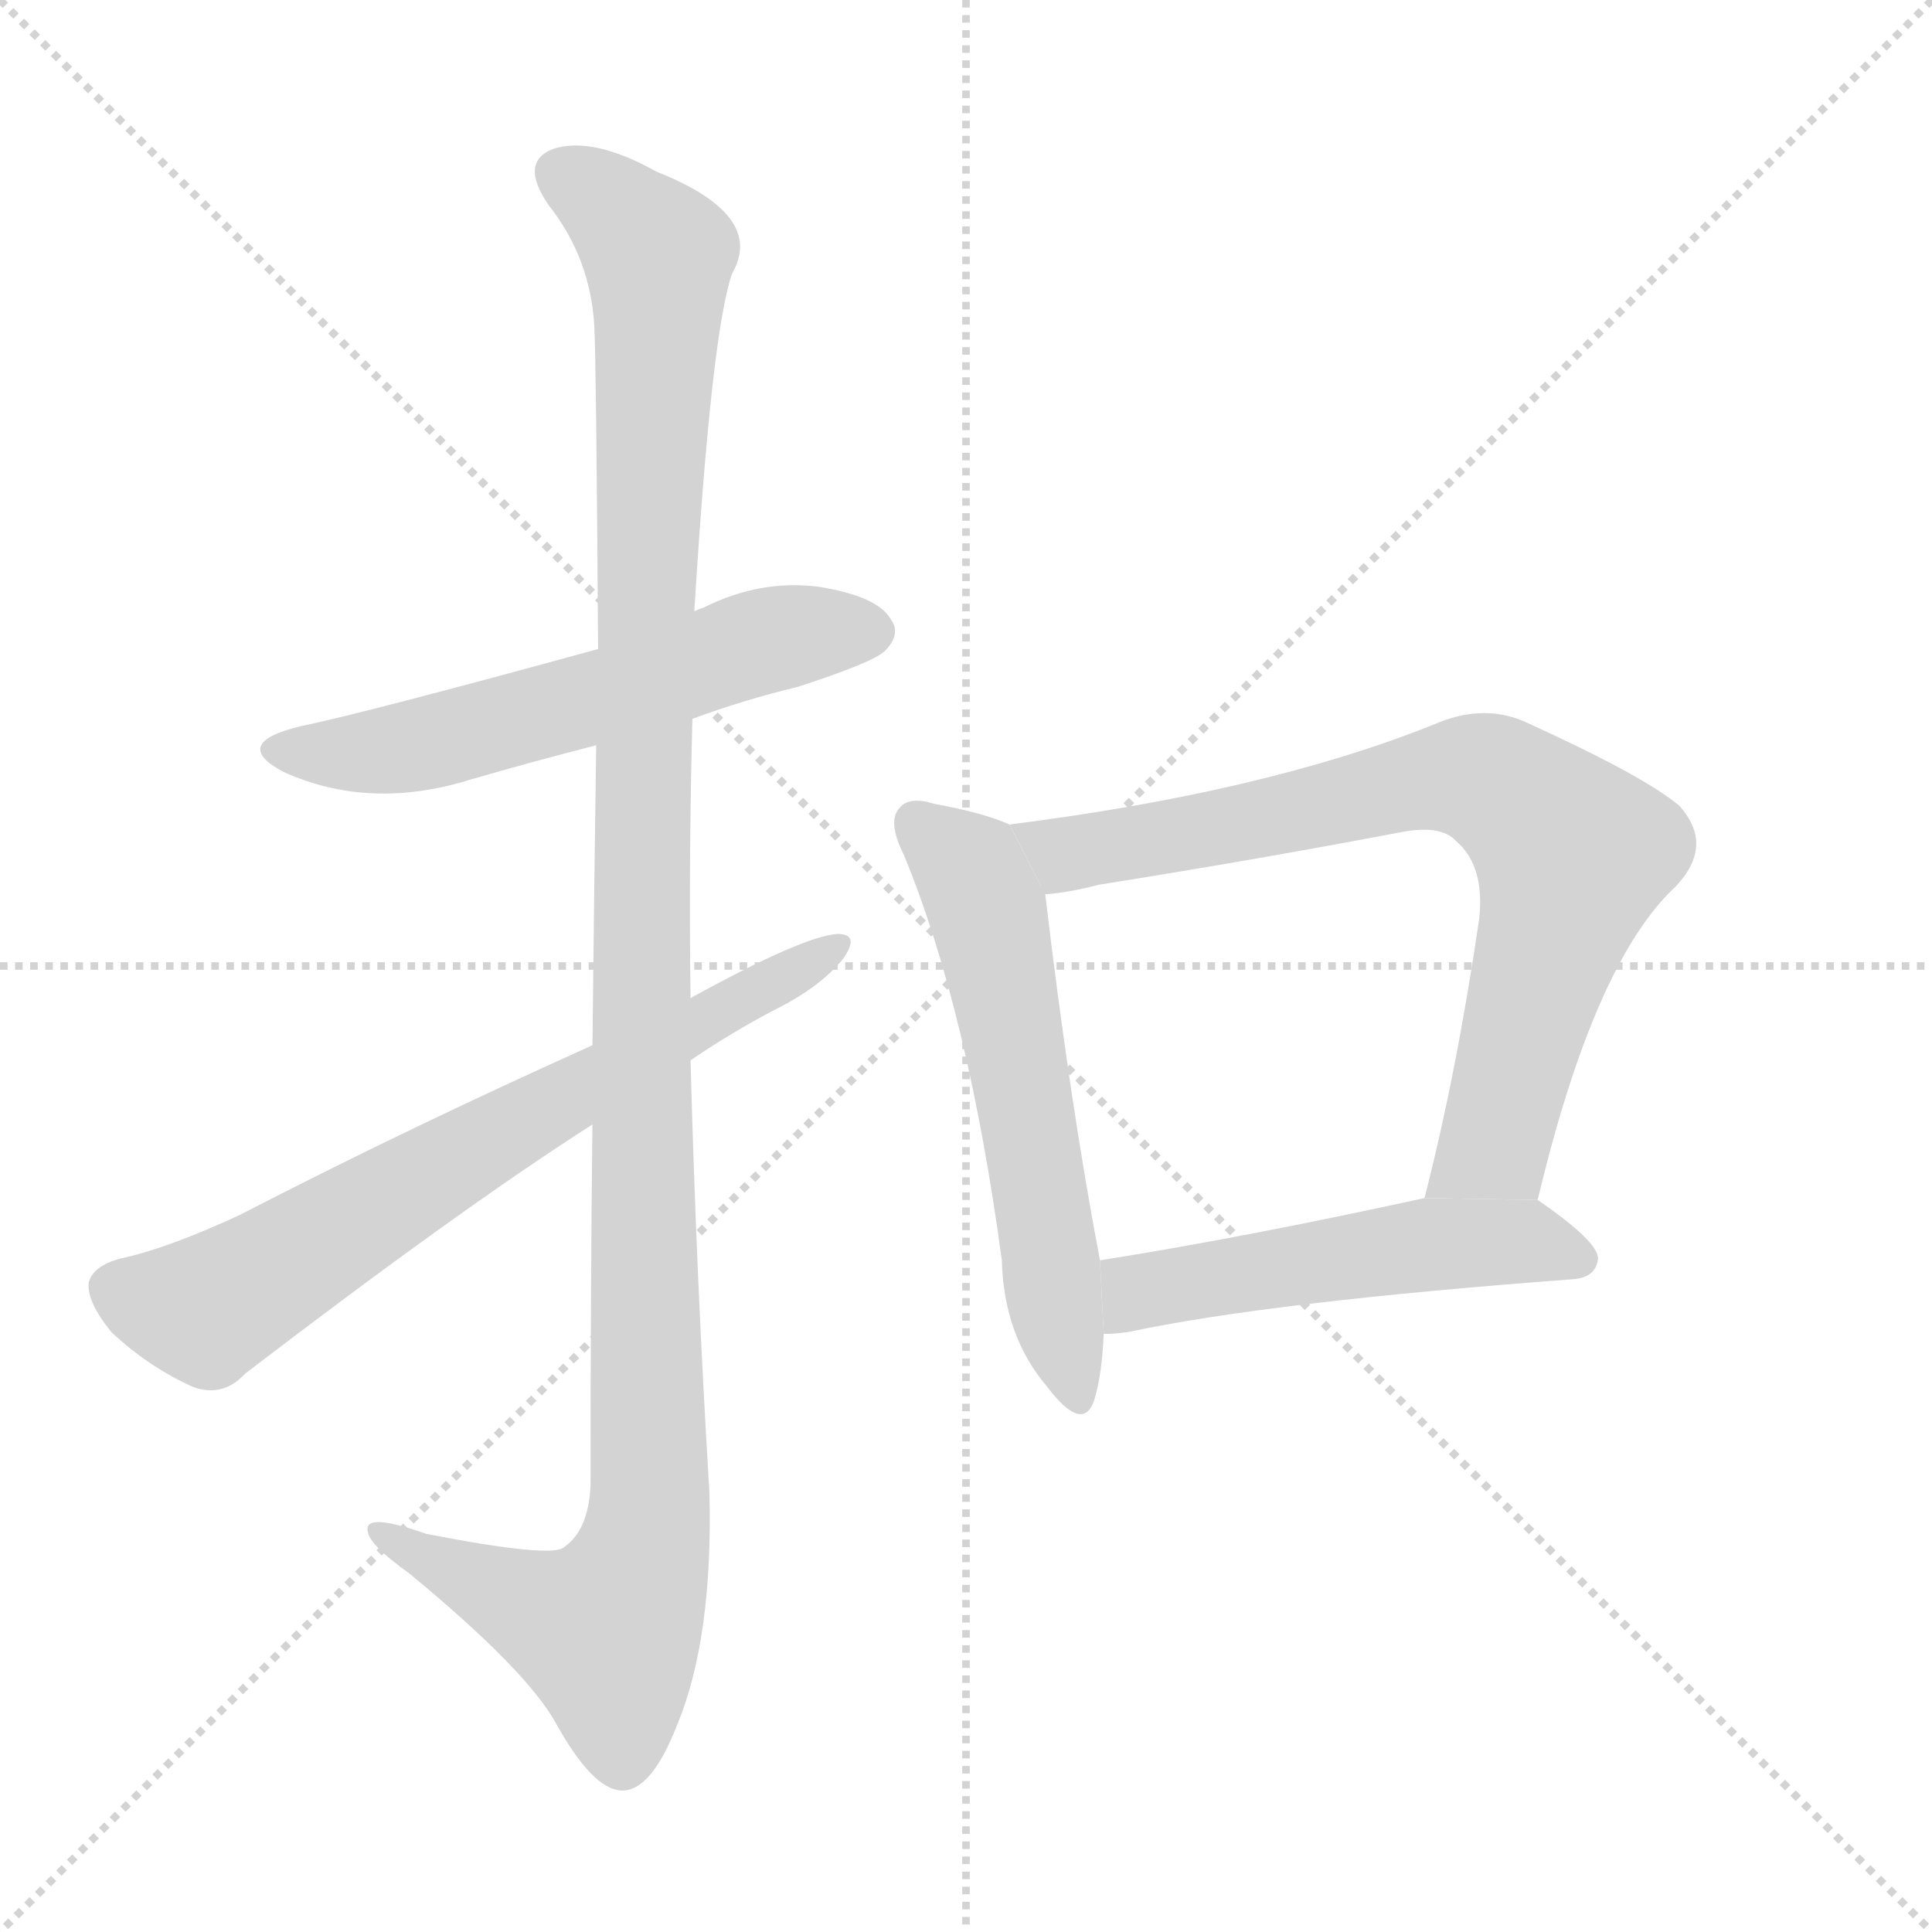 <svg version="1.1" viewBox="0 0 1024 1024" xmlns="http://www.w3.org/2000/svg">
  <g stroke="lightgray" stroke-dasharray="1,1" stroke-width="1" transform="scale(4, 4)">
    <line x1="0" y1="0" x2="256" y2="256"></line>
    <line x1="256" y1="0" x2="0" y2="256"></line>
    <line x1="128" y1="0" x2="128" y2="256"></line>
    <line x1="0" y1="128" x2="256" y2="128"></line>
  </g>
  <g transform="scale(1, -1) translate(0, -900)">
    <style type="text/css">
      
        @keyframes keyframes0 {
          from {
            stroke: blue;
            stroke-dashoffset: 576;
            stroke-width: 128;
          }
          65% {
            animation-timing-function: step-end;
            stroke: blue;
            stroke-dashoffset: 0;
            stroke-width: 128;
          }
          to {
            stroke: black;
            stroke-width: 1024;
          }
        }
        #make-me-a-hanzi-animation-0 {
          animation: keyframes0 0.719s both;
          animation-delay: 0s;
          animation-timing-function: linear;
        }
      
        @keyframes keyframes1 {
          from {
            stroke: blue;
            stroke-dashoffset: 1187;
            stroke-width: 128;
          }
          79% {
            animation-timing-function: step-end;
            stroke: blue;
            stroke-dashoffset: 0;
            stroke-width: 128;
          }
          to {
            stroke: black;
            stroke-width: 1024;
          }
        }
        #make-me-a-hanzi-animation-1 {
          animation: keyframes1 1.216s both;
          animation-delay: 0.719s;
          animation-timing-function: linear;
        }
      
        @keyframes keyframes2 {
          from {
            stroke: blue;
            stroke-dashoffset: 691;
            stroke-width: 128;
          }
          69% {
            animation-timing-function: step-end;
            stroke: blue;
            stroke-dashoffset: 0;
            stroke-width: 128;
          }
          to {
            stroke: black;
            stroke-width: 1024;
          }
        }
        #make-me-a-hanzi-animation-2 {
          animation: keyframes2 0.812s both;
          animation-delay: 1.935s;
          animation-timing-function: linear;
        }
      
        @keyframes keyframes3 {
          from {
            stroke: blue;
            stroke-dashoffset: 575;
            stroke-width: 128;
          }
          65% {
            animation-timing-function: step-end;
            stroke: blue;
            stroke-dashoffset: 0;
            stroke-width: 128;
          }
          to {
            stroke: black;
            stroke-width: 1024;
          }
        }
        #make-me-a-hanzi-animation-3 {
          animation: keyframes3 0.718s both;
          animation-delay: 2.747s;
          animation-timing-function: linear;
        }
      
        @keyframes keyframes4 {
          from {
            stroke: blue;
            stroke-dashoffset: 762;
            stroke-width: 128;
          }
          71% {
            animation-timing-function: step-end;
            stroke: blue;
            stroke-dashoffset: 0;
            stroke-width: 128;
          }
          to {
            stroke: black;
            stroke-width: 1024;
          }
        }
        #make-me-a-hanzi-animation-4 {
          animation: keyframes4 0.87s both;
          animation-delay: 3.465s;
          animation-timing-function: linear;
        }
      
        @keyframes keyframes5 {
          from {
            stroke: blue;
            stroke-dashoffset: 513;
            stroke-width: 128;
          }
          63% {
            animation-timing-function: step-end;
            stroke: blue;
            stroke-dashoffset: 0;
            stroke-width: 128;
          }
          to {
            stroke: black;
            stroke-width: 1024;
          }
        }
        #make-me-a-hanzi-animation-5 {
          animation: keyframes5 0.667s both;
          animation-delay: 4.335s;
          animation-timing-function: linear;
        }
      
    </style>
    
      <path d="M 367 519 Q 394 529 423 536 Q 463 549 469 555 Q 478 564 472 572 Q 465 584 434 589 Q 403 593 373 578 Q 370 577 368 576 L 317 556 Q 193 522 159 515 Q 122 506 150 491 Q 196 470 250 487 Q 281 496 316 505 L 367 519 Z" fill="lightgray"></path>
    
      <path d="M 314 304 Q 313 219 313 113 Q 312 89 299 80 Q 293 74 226 87 Q 192 99 195 88 Q 196 81 217 66 Q 280 14 295 -14 Q 314 -48 329 -49 Q 345 -50 359 -14 Q 378 32 376 109 Q 369 224 366 338 L 366 371 Q 365 446 367 519 L 368 576 Q 377 723 388 755 Q 406 786 348 809 Q 314 828 293 821 Q 275 814 291 791 Q 313 763 315 727 Q 316 709 317 556 L 316 505 Q 315 438 314 346 L 314 304 Z" fill="lightgray"></path>
    
      <path d="M 314 346 Q 214 301 127 256 Q 88 238 64 233 Q 49 229 47 220 Q 46 210 59 194 Q 78 176 102 165 Q 118 159 130 172 Q 245 260 314 304 L 366 338 Q 388 353 411 365 Q 435 377 447 392 Q 456 405 444 405 Q 426 404 366 371 L 314 346 Z" fill="lightgray"></path>
    
      <path d="M 535 463 Q 522 469 495 474 Q 482 478 477 472 Q 470 465 479 447 Q 513 365 531 232 Q 532 192 555 165 Q 574 140 580 158 Q 584 171 585 193 L 583 232 Q 567 316 554 426 L 535 463 Z" fill="lightgray"></path>
    
      <path d="M 815 264 Q 845 390 888 430 Q 909 452 890 473 Q 871 489 807 518 Q 785 527 760 516 Q 670 480 535 463 L 554 426 Q 567 427 582 431 Q 664 444 743 459 Q 764 463 772 454 Q 787 441 784 413 Q 772 331 755 265 L 815 264 Z" fill="lightgray"></path>
    
      <path d="M 585 193 Q 591 193 598 194 Q 673 210 834 222 Q 846 223 847 233 Q 847 242 815 264 L 755 265 Q 659 244 583 232 L 585 193 Z" fill="lightgray"></path>
    
    
      <clipPath id="make-me-a-hanzi-clip-0">
        <path d="M 367 519 Q 394 529 423 536 Q 463 549 469 555 Q 478 564 472 572 Q 465 584 434 589 Q 403 593 373 578 Q 370 577 368 576 L 317 556 Q 193 522 159 515 Q 122 506 150 491 Q 196 470 250 487 Q 281 496 316 505 L 367 519 Z"></path>
      </clipPath>
      <path clip-path="url(#make-me-a-hanzi-clip-0)" d="M 151 504 L 199 501 L 303 526 L 402 560 L 462 565" fill="none" id="make-me-a-hanzi-animation-0" stroke-dasharray="448 896" stroke-linecap="round"></path>
    
      <clipPath id="make-me-a-hanzi-clip-1">
        <path d="M 314 304 Q 313 219 313 113 Q 312 89 299 80 Q 293 74 226 87 Q 192 99 195 88 Q 196 81 217 66 Q 280 14 295 -14 Q 314 -48 329 -49 Q 345 -50 359 -14 Q 378 32 376 109 Q 369 224 366 338 L 366 371 Q 365 446 367 519 L 368 576 Q 377 723 388 755 Q 406 786 348 809 Q 314 828 293 821 Q 275 814 291 791 Q 313 763 315 727 Q 316 709 317 556 L 316 505 Q 315 438 314 346 L 314 304 Z"></path>
      </clipPath>
      <path clip-path="url(#make-me-a-hanzi-clip-1)" d="M 300 805 L 328 787 L 349 763 L 339 373 L 344 99 L 338 67 L 321 35 L 255 60 L 215 79 L 213 86 L 202 86" fill="none" id="make-me-a-hanzi-animation-1" stroke-dasharray="1059 2118" stroke-linecap="round"></path>
    
      <clipPath id="make-me-a-hanzi-clip-2">
        <path d="M 314 346 Q 214 301 127 256 Q 88 238 64 233 Q 49 229 47 220 Q 46 210 59 194 Q 78 176 102 165 Q 118 159 130 172 Q 245 260 314 304 L 366 338 Q 388 353 411 365 Q 435 377 447 392 Q 456 405 444 405 Q 426 404 366 371 L 314 346 Z"></path>
      </clipPath>
      <path clip-path="url(#make-me-a-hanzi-clip-2)" d="M 60 217 L 93 207 L 114 208 L 442 398" fill="none" id="make-me-a-hanzi-animation-2" stroke-dasharray="563 1126" stroke-linecap="round"></path>
    
      <clipPath id="make-me-a-hanzi-clip-3">
        <path d="M 535 463 Q 522 469 495 474 Q 482 478 477 472 Q 470 465 479 447 Q 513 365 531 232 Q 532 192 555 165 Q 574 140 580 158 Q 584 171 585 193 L 583 232 Q 567 316 554 426 L 535 463 Z"></path>
      </clipPath>
      <path clip-path="url(#make-me-a-hanzi-clip-3)" d="M 485 464 L 514 439 L 523 418 L 568 164" fill="none" id="make-me-a-hanzi-animation-3" stroke-dasharray="447 894" stroke-linecap="round"></path>
    
      <clipPath id="make-me-a-hanzi-clip-4">
        <path d="M 815 264 Q 845 390 888 430 Q 909 452 890 473 Q 871 489 807 518 Q 785 527 760 516 Q 670 480 535 463 L 554 426 Q 567 427 582 431 Q 664 444 743 459 Q 764 463 772 454 Q 787 441 784 413 Q 772 331 755 265 L 815 264 Z"></path>
      </clipPath>
      <path clip-path="url(#make-me-a-hanzi-clip-4)" d="M 544 460 L 571 448 L 764 488 L 801 480 L 833 447 L 832 437 L 795 302 L 763 270" fill="none" id="make-me-a-hanzi-animation-4" stroke-dasharray="634 1268" stroke-linecap="round"></path>
    
      <clipPath id="make-me-a-hanzi-clip-5">
        <path d="M 585 193 Q 591 193 598 194 Q 673 210 834 222 Q 846 223 847 233 Q 847 242 815 264 L 755 265 Q 659 244 583 232 L 585 193 Z"></path>
      </clipPath>
      <path clip-path="url(#make-me-a-hanzi-clip-5)" d="M 591 200 L 607 217 L 734 238 L 807 243 L 837 233" fill="none" id="make-me-a-hanzi-animation-5" stroke-dasharray="385 770" stroke-linecap="round"></path>
    
  </g>
</svg>